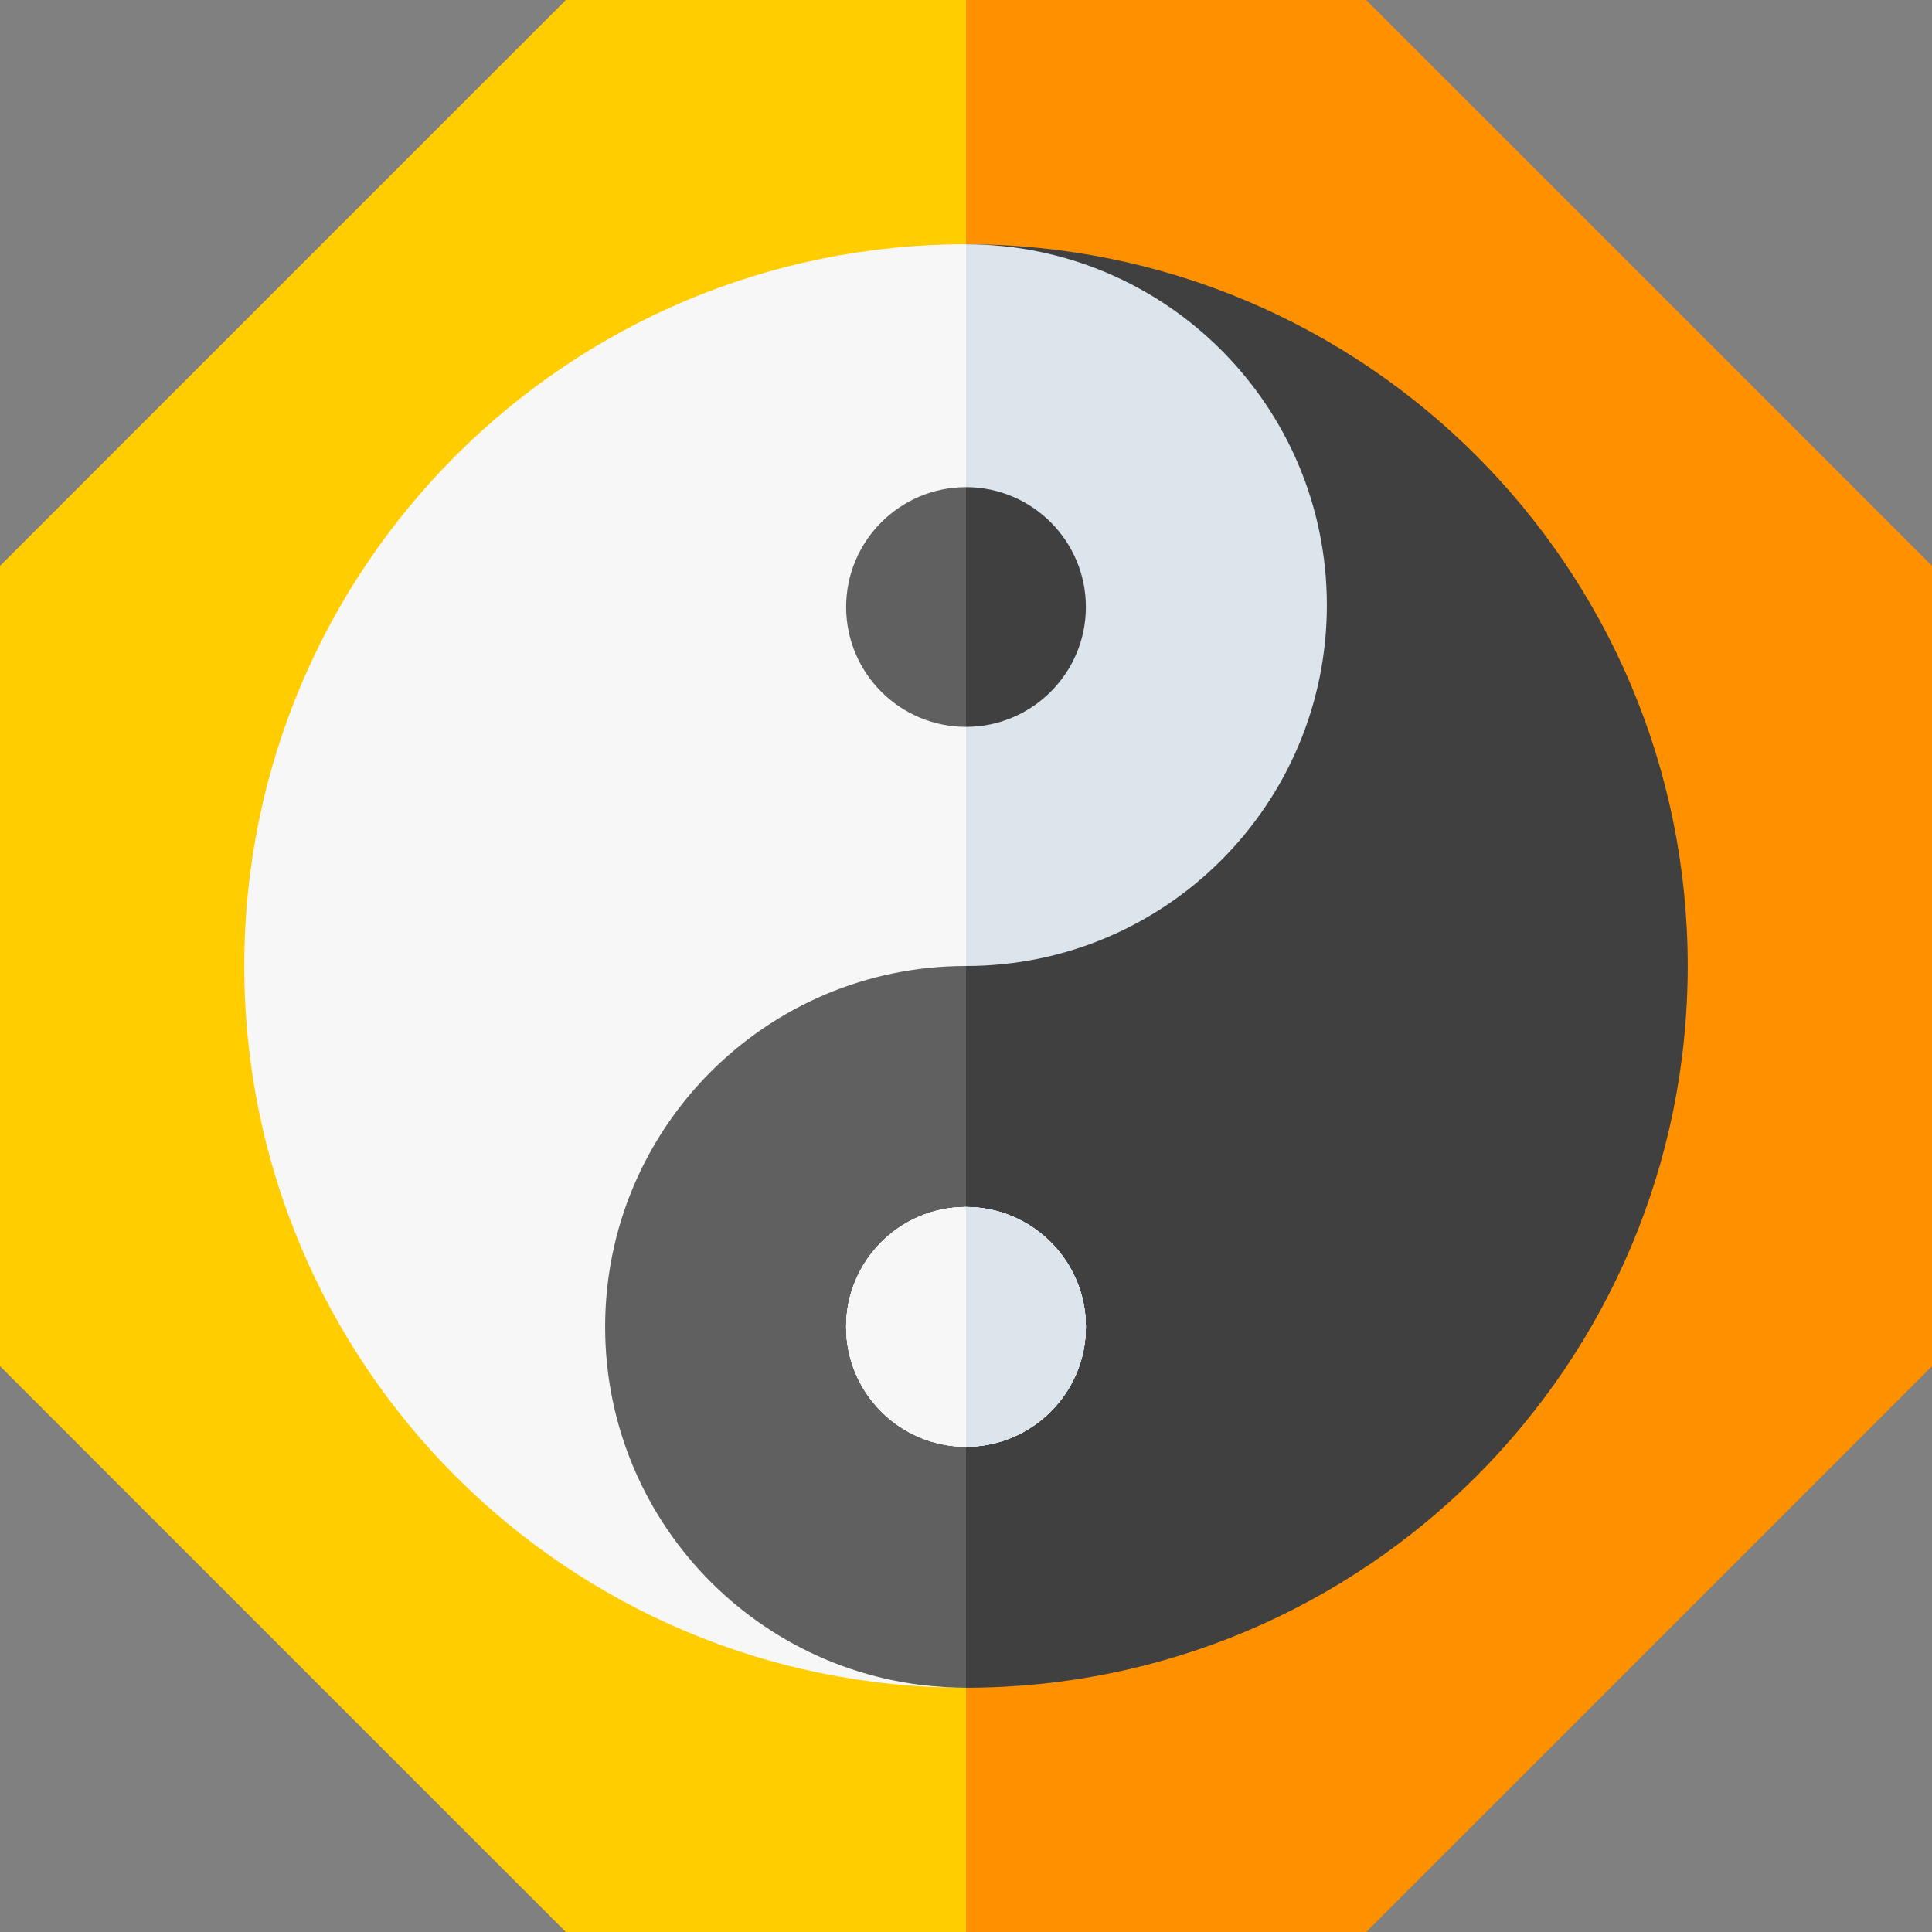 <?xml version="1.0" encoding="iso-8859-1"?>
<!-- Generator: Adobe Illustrator 19.0.0, SVG Export Plug-In . SVG Version: 6.00 Build 0)  -->
<svg version="1.1" id="Capa_1" xmlns="http://www.w3.org/2000/svg" xmlns:xlink="http://www.w3.org/1999/xlink" x="0px" y="0px"
	 viewBox="0 0 512 512" style="enable-background:new 0 0 512 512;" xml:space="preserve">
<rect x="0" y="0" width="512" height="512" fill="#808080" stroke="none"/>
<polygon style="fill:#FF9100;" points="362.039,0 256,0 235.984,256 256,512 362.039,512 512,362.039 512,149.961 "/>
<polygon style="fill:#FFCD00;" points="149.961,0 0,149.961 0,362.039 149.961,512 256,512 256,0 "/>
<path style="fill:#404040;" d="M256,64.736L241.046,256L256,447.264c105.632,0,191.264-85.632,191.264-191.264
	S361.632,64.736,256,64.736z"/>
<path style="fill:#606060;" d="M130.459,351.632c0,52.816,72.725,95.632,125.541,95.632V64.736
	C256,64.736,130.459,81.382,130.459,351.632z"/>
<g>
	<path id="SVGCleanerId_0" style="fill:#F7F7F8;" d="M256,383.398c-17.516,0-31.766-14.25-31.766-31.766s14.25-31.766,31.766-31.766
		s31.766,14.25,31.766,31.766S273.516,383.398,256,383.398z"/>
</g>
<g>
	<path id="SVGCleanerId_0_1_" style="fill:#F7F7F8;" d="M256,383.398c-17.516,0-31.766-14.25-31.766-31.766
		s14.25-31.766,31.766-31.766s31.766,14.25,31.766,31.766S273.516,383.398,256,383.398z"/>
</g>
<g>
	<path id="SVGCleanerId_0_2_" style="fill:#F7F7F8;" d="M256,383.398c-17.516,0-31.766-14.25-31.766-31.766
		s14.25-31.766,31.766-31.766s31.766,14.25,31.766,31.766S273.516,383.398,256,383.398z"/>
</g>
<path style="fill:#DCE4EC;" d="M256,64.736l-14.954,96.127L256,256c52.816,0,95.632-42.816,95.632-95.632S308.816,64.736,256,64.736
	z"/>
<path style="fill:#F7F7F8;" d="M64.736,256c0,105.632,85.632,191.264,191.264,191.264c-52.816,0-95.632-42.816-95.632-95.632
	S203.184,256,256,256V64.736C150.368,64.736,64.736,150.368,64.736,256z"/>
<path style="fill:#404040;" d="M287.766,160.863c0-17.516-14.25-31.766-31.766-31.766l-14.954,31.766L256,192.629
	C273.516,192.629,287.766,178.379,287.766,160.863z"/>
<path style="fill:#606060;" d="M224.234,160.863c0,17.516,14.25,31.766,31.766,31.766v-63.531
	C238.484,129.098,224.234,143.348,224.234,160.863z"/>
<path style="fill:#DCE4EC;" d="M256,319.866l-14.954,31.766L256,383.398c17.516,0,31.766-14.25,31.766-31.766
	C287.766,334.116,273.516,319.866,256,319.866z"/>
<path style="fill:#F7F7F8;" d="M224.234,351.632c0,17.516,14.25,31.766,31.766,31.766v-63.531
	C238.484,319.866,224.234,334.116,224.234,351.632z"/>
<g>
</g>
<g>
</g>
<g>
</g>
<g>
</g>
<g>
</g>
<g>
</g>
<g>
</g>
<g>
</g>
<g>
</g>
<g>
</g>
<g>
</g>
<g>
</g>
<g>
</g>
<g>
</g>
<g>
</g>
</svg>
